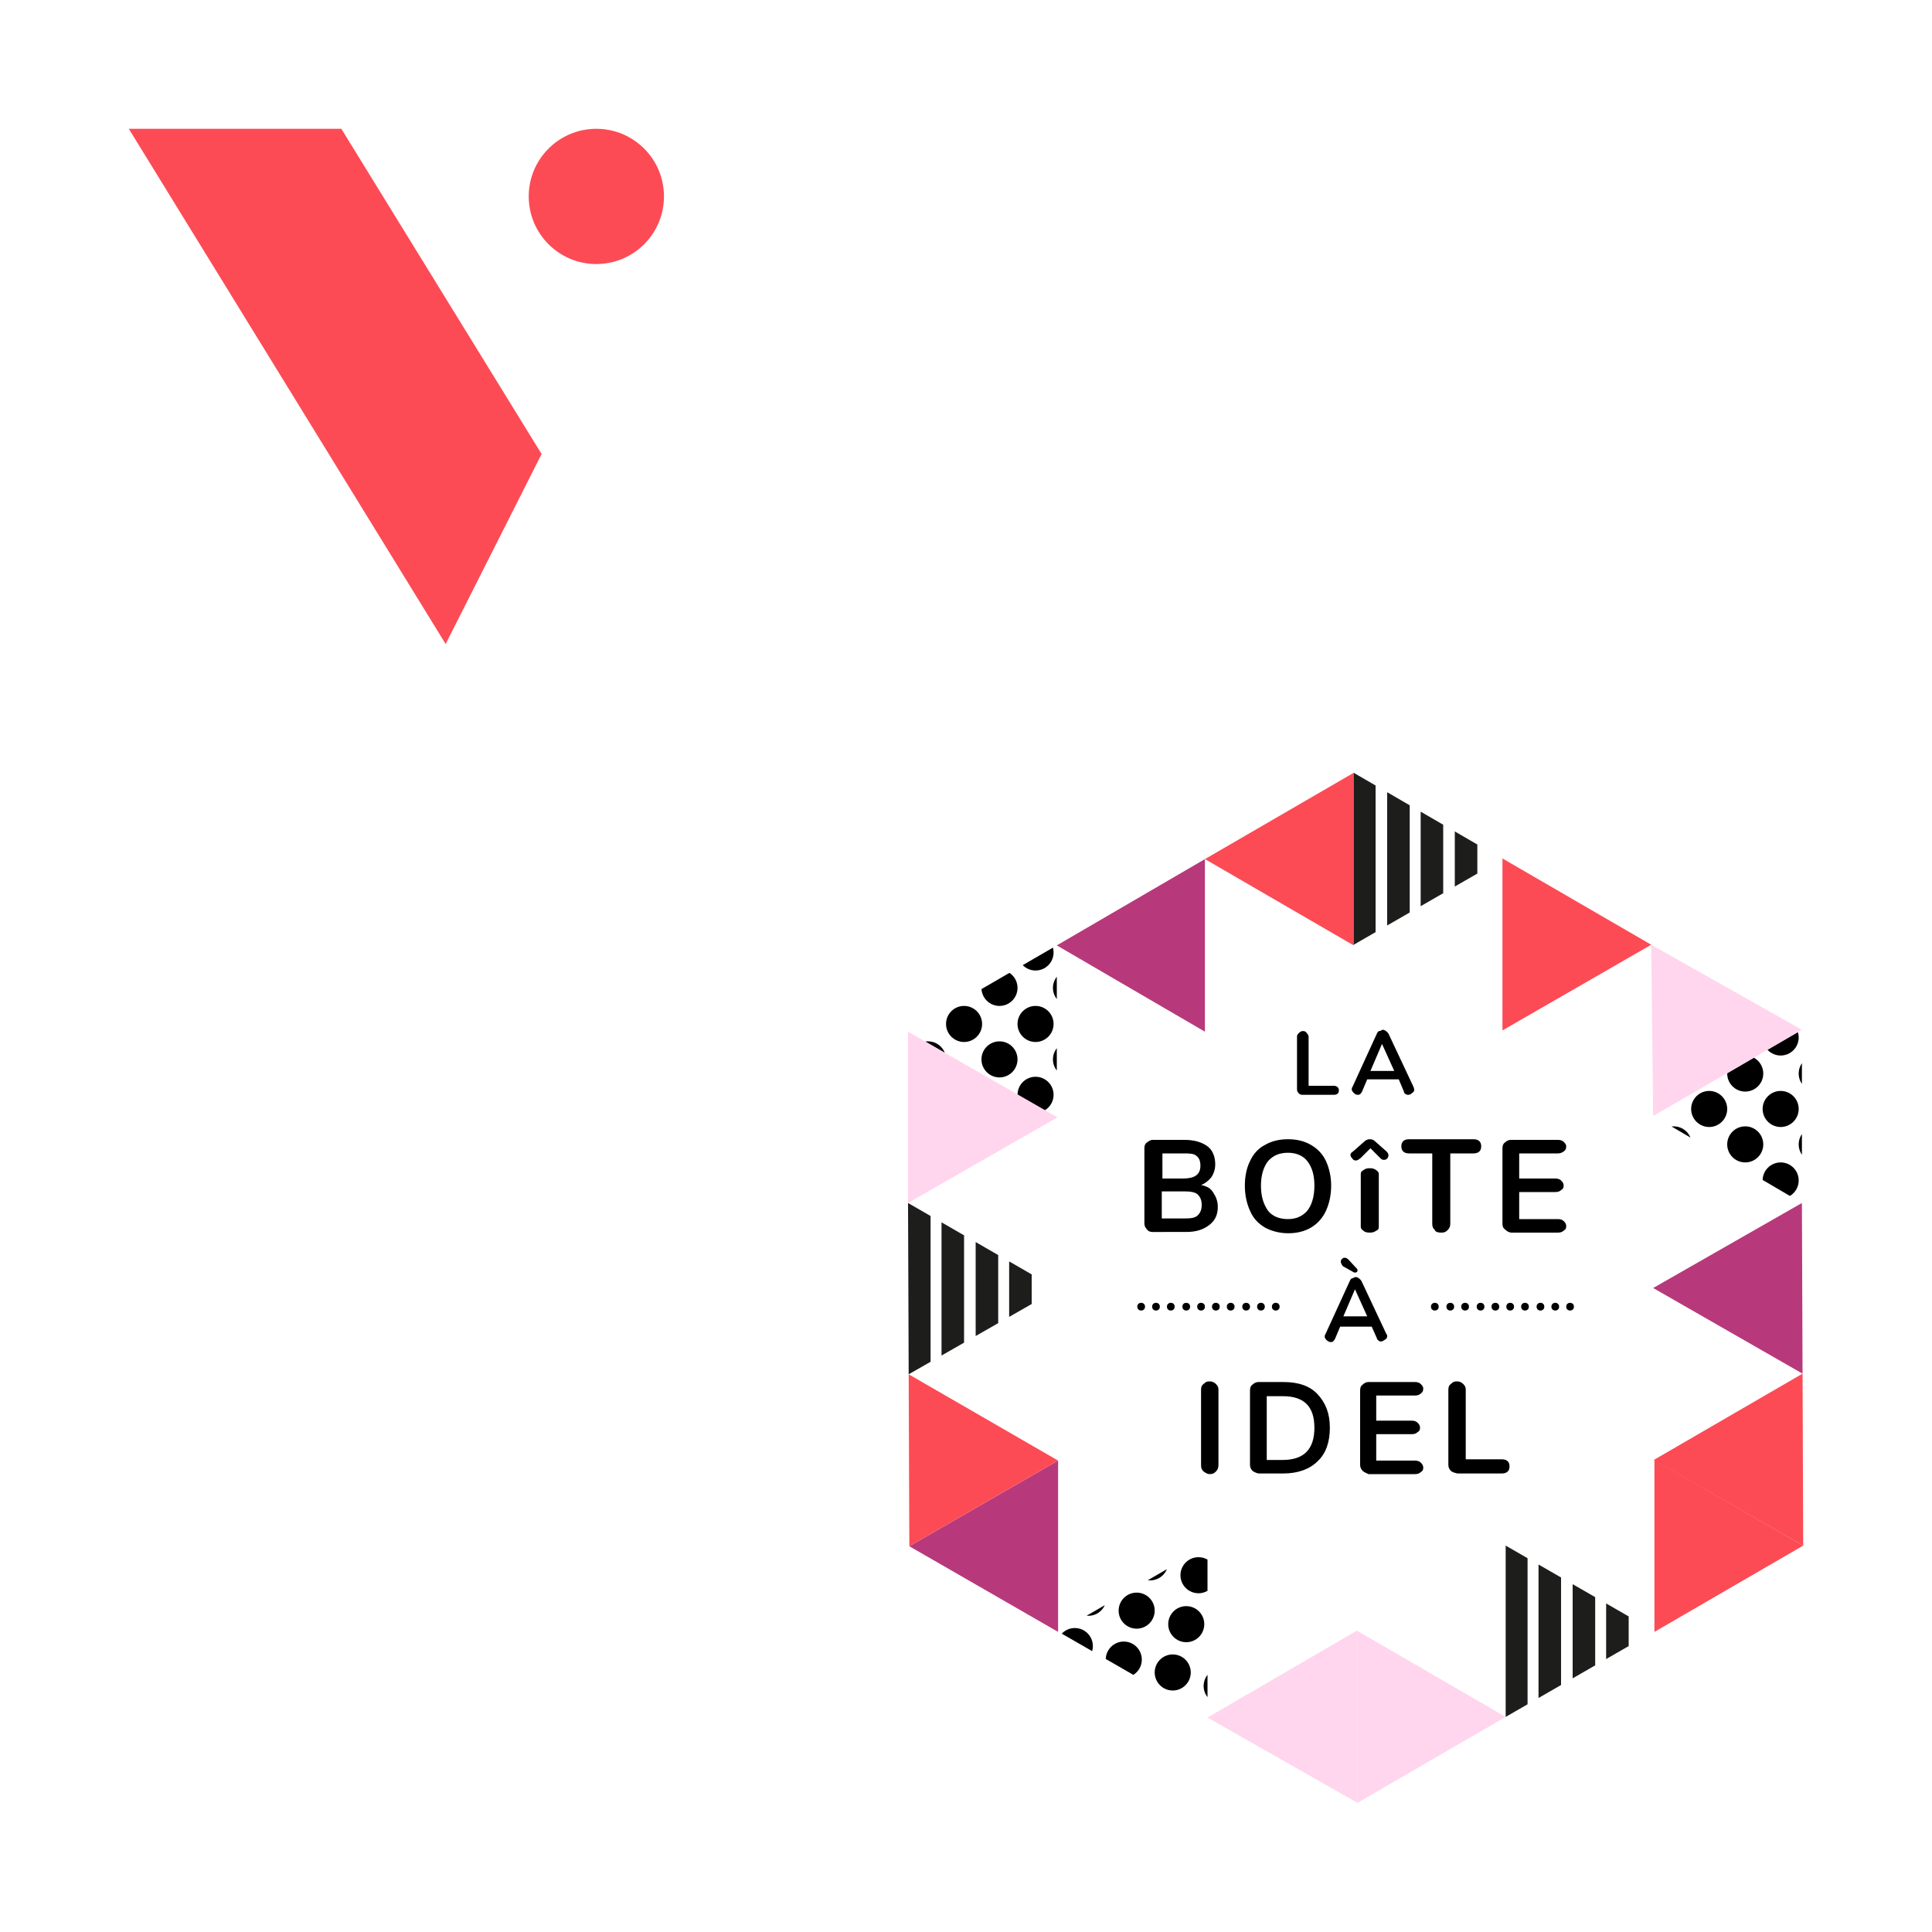 <?xml version="1.0" encoding="utf-8"?>
<!-- Generator: Adobe Illustrator 25.4.1, SVG Export Plug-In . SVG Version: 6.00 Build 0)  -->
<svg version="1.1" id="Calque_1" xmlns="http://www.w3.org/2000/svg" xmlns:xlink="http://www.w3.org/1999/xlink" x="0px" y="0px"
	 viewBox="0 0 300 300" style="enable-background:new 0 0 300 300;" xml:space="preserve">
<style type="text/css">
	.st0{fill:#B7397B;}
	.st1{fill:#FC4B55;}
	.st2{clip-path:url(#SVGID_00000183944986579347986410000009931560823183415940_);}
	.st3{fill:#FFD6EE;}
	.st4{clip-path:url(#SVGID_00000086689744421694686680000012217186865406943882_);}
	.st5{clip-path:url(#SVGID_00000062895836766949307530000005820850681009363898_);}
	.st6{clip-path:url(#SVGID_00000027582804620951717680000001564051479868920718_);}
	.st7{fill:#1D1D1B;}
	.st8{clip-path:url(#SVGID_00000016795295665174269780000015154413351395892140_);}
	.st9{clip-path:url(#SVGID_00000113312541561461801410000013491677176051315640_);}
</style>
<g>
	<g>
		<g>
			<polygon class="st0" points="187.1,133.4 187.1,160.2 164.1,146.8 			"/>
			<polygon class="st1" points="210.2,120 210.2,146.8 187.1,133.4 			"/>
			<g>
				<g>
					<defs>
						<polygon id="SVGID_1_" points="164.1,146.8 164.1,173.5 141,160.2 						"/>
					</defs>
					<clipPath id="SVGID_00000072274137811290019360000018171015798404407454_">
						<use xlink:href="#SVGID_1_"  style="overflow:visible;"/>
					</clipPath>
					<g style="clip-path:url(#SVGID_00000072274137811290019360000018171015798404407454_);">
						<circle cx="149.7" cy="159" r="2.8"/>
						<circle cx="160.8" cy="159" r="2.8"/>
						<circle cx="160.8" cy="147.9" r="2.8"/>
						<circle cx="160.8" cy="170" r="2.8"/>
						<circle cx="155.2" cy="153.4" r="2.8"/>
						<circle cx="166.3" cy="153.4" r="2.8"/>
						<circle cx="155.2" cy="164.5" r="2.8"/>
						<circle cx="166.3" cy="164.5" r="2.8"/>
						<circle cx="144.1" cy="164.5" r="2.8"/>
					</g>
				</g>
			</g>
			<polygon class="st3" points="187.5,266.7 210.7,253.2 210.7,279.9 			"/>
			<polygon class="st0" points="141.2,240.1 164.3,226.8 164.3,253.4 			"/>
			<g>
				<g>
					<defs>
						<polygon id="SVGID_00000088823139538799908470000005383460272223491497_" points="164.4,253.4 187.5,240 187.5,266.7 						
							"/>
					</defs>
					<clipPath id="SVGID_00000014615378619137322680000014278672029711195036_">
						<use xlink:href="#SVGID_00000088823139538799908470000005383460272223491497_"  style="overflow:visible;"/>
					</clipPath>
					<g style="clip-path:url(#SVGID_00000014615378619137322680000014278672029711195036_);">
						<circle cx="182.1" cy="259.7" r="2.8"/>
						<circle cx="176.5" cy="250.1" r="2.8"/>
						<circle cx="166.9" cy="255.6" r="2.8"/>
						<circle cx="186.1" cy="244.6" r="2.8"/>
						<circle cx="174.5" cy="257.7" r="2.8"/>
						<circle cx="169" cy="248.1" r="2.8"/>
						<circle cx="184.2" cy="252.2" r="2.8"/>
						<circle cx="178.6" cy="242.6" r="2.8"/>
						<circle cx="189.7" cy="261.8" r="2.8"/>
					</g>
				</g>
			</g>
			<polygon class="st0" points="279.9,213.3 256.7,200 279.8,186.8 			"/>
			<polygon class="st1" points="280,240 256.8,226.7 279.9,213.3 			"/>
			<g>
				<g>
					<defs>
						<polygon id="SVGID_00000026843153677431325390000007435122355197822896_" points="279.8,159.9 279.8,186.8 256.8,173.3 						
							"/>
					</defs>
					<clipPath id="SVGID_00000137099158444044099800000003532001397233538749_">
						<use xlink:href="#SVGID_00000026843153677431325390000007435122355197822896_"  style="overflow:visible;"/>
					</clipPath>
					<g style="clip-path:url(#SVGID_00000137099158444044099800000003532001397233538749_);">
						<circle cx="265.4" cy="172.2" r="2.8"/>
						<circle cx="276.5" cy="172.2" r="2.8"/>
						<circle cx="276.5" cy="161.1" r="2.8"/>
						<circle cx="276.5" cy="183.3" r="2.8"/>
						<circle cx="271" cy="166.7" r="2.8"/>
						<circle cx="282.1" cy="166.7" r="2.8"/>
						<circle cx="271" cy="177.7" r="2.8"/>
						<circle cx="282.1" cy="177.7" r="2.8"/>
						<circle cx="259.9" cy="177.7" r="2.8"/>
					</g>
				</g>
			</g>
			<polygon class="st1" points="141.1,213.4 164.3,226.8 141.2,240.1 			"/>
			<polygon class="st3" points="141,160.2 164.2,173.5 141,186.8 			"/>
			<g>
				<g>
					<defs>
						<polygon id="SVGID_00000028302146952464110900000006179135923470809776_" points="141,186.8 164.2,200.2 141.1,213.4 						
							"/>
					</defs>
					<clipPath id="SVGID_00000083047452260548844820000005022274810293226375_">
						<use xlink:href="#SVGID_00000028302146952464110900000006179135923470809776_"  style="overflow:visible;"/>
					</clipPath>
					<g style="clip-path:url(#SVGID_00000083047452260548844820000005022274810293226375_);">
						<rect x="146.2" y="186.8" class="st7" width="3.5" height="26.8"/>
						<rect x="141" y="186.8" class="st7" width="3.5" height="26.8"/>
						<rect x="151.5" y="186.8" class="st7" width="3.5" height="26.8"/>
						<rect x="156.7" y="186.8" class="st7" width="3.5" height="26.8"/>
					</g>
				</g>
			</g>
			<polygon class="st1" points="256.9,253.4 256.9,226.7 280,240 			"/>
			<polygon class="st3" points="210.7,280 210.7,253.2 233.8,266.6 			"/>
			<g>
				<g>
					<defs>
						<polygon id="SVGID_00000155119923417219789160000005937868834697280179_" points="233.8,240 256.9,253.3 233.8,266.6 						
							"/>
					</defs>
					<clipPath id="SVGID_00000079461284153343325900000007396319325679111296_">
						<use xlink:href="#SVGID_00000155119923417219789160000005937868834697280179_"  style="overflow:visible;"/>
					</clipPath>
					<g style="clip-path:url(#SVGID_00000079461284153343325900000007396319325679111296_);">
						<rect x="238.9" y="240" class="st7" width="3.5" height="26.8"/>
						<rect x="233.7" y="240" class="st7" width="3.5" height="26.8"/>
						<rect x="244.2" y="240" class="st7" width="3.5" height="26.8"/>
						<rect x="249.4" y="240" class="st7" width="3.5" height="26.8"/>
					</g>
				</g>
			</g>
			<polygon class="st1" points="256.4,146.7 233.3,160 233.3,133.3 			"/>
			<polygon class="st3" points="279.8,159.9 256.7,173.3 256.4,146.7 			"/>
			<g>
				<g>
					<defs>
						<polygon id="SVGID_00000134950928640362860950000002809954355610858425_" points="210.2,120 233.3,133.4 210.2,146.7 						
							"/>
					</defs>
					<clipPath id="SVGID_00000153704521757542133990000000394159075817146030_">
						<use xlink:href="#SVGID_00000134950928640362860950000002809954355610858425_"  style="overflow:visible;"/>
					</clipPath>
					<g style="clip-path:url(#SVGID_00000153704521757542133990000000394159075817146030_);">
						<rect x="215.4" y="120" class="st7" width="3.5" height="26.8"/>
						<rect x="210.1" y="120" class="st7" width="3.5" height="26.8"/>
						<rect x="220.6" y="120" class="st7" width="3.5" height="26.8"/>
						<rect x="225.9" y="120" class="st7" width="3.5" height="26.8"/>
					</g>
				</g>
			</g>
		</g>
		<g>
			<g>
				<path d="M201.7,169.8c-0.2-0.2-0.3-0.4-0.3-0.6V161c0-0.3,0.1-0.4,0.3-0.6c0.2-0.2,0.4-0.3,0.6-0.3c0.3,0,0.5,0.1,0.6,0.3
					c0.2,0.2,0.3,0.4,0.3,0.6v7.6h3.9c0.5,0,0.8,0.3,0.8,0.7c0,0.5-0.3,0.7-0.8,0.7h-4.9C202,170,201.8,169.9,201.7,169.8z"/>
				<path d="M219.6,169.2c0,0.2-0.1,0.4-0.3,0.5c-0.2,0.2-0.4,0.3-0.6,0.3c-0.2,0-0.3,0-0.4-0.1c-0.2-0.1-0.3-0.2-0.3-0.4l-0.8-1.9
					h-4.9l-0.8,1.9c-0.1,0.2-0.2,0.3-0.3,0.4c-0.1,0.1-0.3,0.1-0.4,0.1c-0.2,0-0.4-0.1-0.6-0.3s-0.3-0.4-0.3-0.5
					c0-0.1,0-0.3,0.1-0.4l3.8-8.3c0.1-0.2,0.2-0.4,0.4-0.4s0.4-0.2,0.5-0.2c0.2,0,0.4,0.1,0.5,0.2c0.2,0.1,0.3,0.3,0.4,0.4l3.9,8.3
					C219.6,169.1,219.6,169.2,219.6,169.2z M212.8,166.3h3.7l-1.9-4.2L212.8,166.3z"/>
			</g>
			<g>
				<path d="M186.9,228.5c-0.3-0.3-0.4-0.5-0.4-1v-11.7c0-0.4,0.1-0.7,0.4-0.9c0.3-0.3,0.5-0.4,0.9-0.4c0.4,0,0.7,0.1,1,0.4
					c0.3,0.3,0.4,0.5,0.4,0.9v11.7c0,0.4-0.1,0.7-0.4,1c-0.3,0.3-0.5,0.4-1,0.4C187.5,228.9,187.2,228.7,186.9,228.5z"/>
				<path d="M194.5,228.4c-0.2-0.2-0.4-0.5-0.4-0.9v-11.6c0-0.4,0.1-0.7,0.4-0.9c0.2-0.2,0.5-0.4,0.9-0.4h3.9c2.3,0,4.1,0.6,5.3,1.9
					s1.9,2.9,1.9,5.2c0,2.2-0.6,4-1.9,5.2c-1.2,1.2-3,1.9-5.3,1.9h-3.9C195,228.7,194.8,228.6,194.5,228.4z M204.1,221.7
					c0-3.3-1.6-4.9-4.9-4.9h-2.5v9.9h2.5C202.5,226.7,204.1,225,204.1,221.7z"/>
				<path d="M211.6,228.4c-0.2-0.2-0.4-0.5-0.4-0.9v-11.6c0-0.4,0.1-0.7,0.4-0.9c0.2-0.2,0.5-0.4,0.9-0.4h7.2c0.4,0,0.7,0.1,0.9,0.3
					c0.2,0.2,0.4,0.4,0.4,0.7c0,0.4-0.1,0.6-0.4,0.8c-0.2,0.2-0.5,0.3-0.9,0.3h-6v3.9h5.5c0.4,0,0.7,0.1,0.9,0.3
					c0.2,0.2,0.4,0.4,0.4,0.8s-0.1,0.5-0.4,0.7c-0.2,0.2-0.5,0.3-0.9,0.3h-5.5v4.1h6c0.4,0,0.7,0.1,0.9,0.3s0.4,0.4,0.4,0.8
					c0,0.4-0.1,0.5-0.4,0.7c-0.2,0.2-0.5,0.3-0.9,0.3h-7.2C212.1,228.7,211.8,228.6,211.6,228.4z"/>
				<path d="M225.3,228.4c-0.2-0.2-0.4-0.5-0.4-0.9v-11.7c0-0.4,0.1-0.7,0.4-0.9c0.3-0.3,0.5-0.4,0.9-0.4c0.4,0,0.7,0.1,1,0.4
					c0.3,0.3,0.4,0.5,0.4,0.9v10.8h5.6c0.8,0,1.2,0.4,1.2,1.1c0,0.7-0.4,1.1-1.2,1.1h-6.9C225.9,228.7,225.5,228.6,225.3,228.4z"/>
			</g>
			<g>
				<path d="M215.4,207.5c0,0.2-0.1,0.4-0.3,0.5s-0.4,0.3-0.6,0.3c-0.2,0-0.3,0-0.4-0.1c-0.1-0.1-0.3-0.2-0.3-0.4L213,206h-4.9
					l-0.8,1.9c-0.1,0.2-0.2,0.3-0.3,0.4c-0.1,0.1-0.3,0.1-0.4,0.1s-0.4-0.1-0.6-0.3c-0.2-0.2-0.3-0.4-0.3-0.5c0-0.1,0-0.3,0.1-0.4
					l3.8-8.3c0.1-0.2,0.2-0.4,0.4-0.4c0.2-0.1,0.4-0.2,0.5-0.2c0.2,0,0.4,0.1,0.5,0.2c0.2,0.1,0.3,0.3,0.4,0.4l3.9,8.3
					C215.4,207.2,215.4,207.4,215.4,207.5z M208.2,195.9c0-0.2,0.1-0.4,0.2-0.4c0.1-0.2,0.3-0.2,0.4-0.2c0.2,0,0.4,0.1,0.6,0.3
					l1.2,1.3c0.1,0.1,0.2,0.2,0.2,0.3s0,0.2-0.1,0.3c-0.1,0.1-0.2,0.1-0.3,0.1c-0.1,0-0.2,0-0.3-0.1l-1.6-0.9
					C208.4,196.4,208.2,196.2,208.2,195.9z M208.6,204.4h3.7l-1.9-4.2L208.6,204.4z"/>
			</g>
			<g>
				<path d="M188.4,185.2c0.4,0.6,0.7,1.3,0.7,2.2c0,1.2-0.4,2.1-1.3,2.8c-0.9,0.7-2,1.1-3.6,1.1H179c-0.4,0-0.7-0.1-0.9-0.4
					c-0.2-0.2-0.4-0.5-0.4-0.9v-11.7c0-0.4,0.1-0.7,0.4-0.9c0.3-0.2,0.5-0.4,0.9-0.4h5c1.5,0,2.7,0.4,3.5,1s1.2,1.6,1.2,2.8
					c0,0.7-0.2,1.4-0.6,2c-0.4,0.5-1,1-1.6,1.2C187.4,184.2,188,184.5,188.4,185.2z M180.4,183h3.3c1.8,0,2.7-0.6,2.7-2
					c0-0.7-0.2-1.2-0.6-1.5c-0.4-0.4-1.2-0.4-2-0.4h-3.3V183z M186,188.7c0.4-0.4,0.6-0.9,0.6-1.6s-0.2-1.2-0.6-1.6
					c-0.4-0.4-1.2-0.5-2-0.5h-3.6v4.2h3.6C185,189.2,185.6,189.1,186,188.7z"/>
				<path d="M196.4,190.6c-1-0.6-1.8-1.4-2.3-2.6c-0.5-1.1-0.8-2.4-0.8-3.9s0.3-2.8,0.8-3.8c0.5-1.1,1.3-2,2.3-2.5
					c1-0.6,2.2-0.9,3.6-0.9s2.6,0.3,3.6,0.9c1,0.6,1.8,1.4,2.3,2.5c0.5,1.1,0.8,2.4,0.8,3.8c0,1.5-0.3,2.8-0.8,3.9
					c-0.5,1.1-1.3,2-2.3,2.6s-2.2,0.9-3.6,0.9C198.6,191.5,197.3,191.1,196.4,190.6z M203,188c0.7-0.9,1.1-2.2,1.1-3.9
					s-0.4-2.9-1.1-3.8c-0.7-0.9-1.8-1.3-3-1.3c-1.3,0-2.3,0.4-3.1,1.3c-0.7,0.9-1.1,2.2-1.1,3.8c0,1.7,0.4,2.9,1.1,3.9
					c0.7,0.9,1.8,1.3,3.1,1.3C201.2,189.3,202.2,188.9,203,188z"/>
				<g>
					<path d="M210.5,180.2c-0.2,0-0.4-0.1-0.5-0.3c-0.2-0.2-0.3-0.4-0.3-0.5c0-0.3,0.1-0.4,0.4-0.6l1.7-1.5c0.3-0.3,0.6-0.4,0.9-0.4
						c0.4,0,0.6,0.1,0.9,0.4l1.7,1.5c0.2,0.2,0.3,0.4,0.3,0.6c0,0.2-0.1,0.4-0.2,0.5c-0.2,0.2-0.4,0.2-0.5,0.2
						c-0.3,0-0.4-0.1-0.6-0.3l-1.5-1.5l-1.5,1.5C210.9,180.1,210.8,180.2,210.5,180.2z"/>
					<path d="M211.7,191.1c-0.3-0.2-0.4-0.4-0.4-0.6v-8.2c0-0.3,0.1-0.4,0.4-0.6c0.3-0.2,0.5-0.3,1-0.3s0.7,0.1,1,0.3
						c0.3,0.2,0.4,0.4,0.4,0.6v8.2c0,0.3-0.1,0.5-0.4,0.6c-0.3,0.2-0.5,0.3-1,0.3S211.9,191.3,211.7,191.1z"/>
				</g>
				<path d="M222.8,191c-0.3-0.3-0.4-0.5-0.4-1v-10.9h-3.6c-0.8,0-1.2-0.4-1.2-1.1s0.4-1.1,1.2-1.1h10c0.8,0,1.2,0.4,1.2,1.1
					c0,0.7-0.4,1.1-1.2,1.1h-3.6V190c0,0.4-0.1,0.7-0.4,1c-0.3,0.3-0.5,0.4-1,0.4S222.9,191.3,222.8,191z"/>
				<path d="M233.7,190.9c-0.3-0.2-0.4-0.5-0.4-0.9v-11.7c0-0.4,0.1-0.7,0.4-0.9c0.2-0.2,0.5-0.4,0.9-0.4h7.3c0.4,0,0.7,0.1,0.9,0.3
					c0.2,0.2,0.4,0.4,0.4,0.7c0,0.4-0.1,0.6-0.4,0.8c-0.3,0.2-0.5,0.3-0.9,0.3h-6v3.9h5.6c0.4,0,0.7,0.1,0.9,0.3
					c0.2,0.2,0.4,0.4,0.4,0.8s-0.1,0.5-0.4,0.7c-0.2,0.2-0.5,0.3-0.9,0.3h-5.6v4.2h6c0.4,0,0.7,0.1,0.9,0.3c0.2,0.2,0.4,0.4,0.4,0.8
					c0,0.4-0.1,0.5-0.4,0.7c-0.2,0.2-0.5,0.3-0.9,0.3h-7.3C234.2,191.3,234,191.2,233.7,190.9z"/>
			</g>
		</g>
	</g>
	<g>
		<g>
			<circle cx="177.2" cy="202.9" r="0.6"/>
			<circle cx="179.5" cy="202.9" r="0.6"/>
			<circle cx="181.8" cy="202.9" r="0.6"/>
			<circle cx="184.2" cy="202.9" r="0.6"/>
			<circle cx="186.5" cy="202.9" r="0.6"/>
			<circle cx="188.8" cy="202.9" r="0.6"/>
			<circle cx="191.1" cy="202.9" r="0.6"/>
			<circle cx="193.5" cy="202.9" r="0.6"/>
			<circle cx="195.8" cy="202.9" r="0.6"/>
			<circle cx="198.1" cy="202.9" r="0.6"/>
		</g>
		<g>
			<circle cx="222.8" cy="202.9" r="0.6"/>
			<circle cx="225.2" cy="202.9" r="0.6"/>
			<circle cx="227.5" cy="202.9" r="0.6"/>
			<circle cx="229.9" cy="202.9" r="0.6"/>
			<circle cx="232.2" cy="202.9" r="0.6"/>
			<circle cx="234.5" cy="202.9" r="0.6"/>
			<circle cx="236.8" cy="202.9" r="0.6"/>
			<circle cx="239.2" cy="202.9" r="0.6"/>
			<circle cx="241.5" cy="202.9" r="0.6"/>
			<circle cx="243.8" cy="202.9" r="0.6"/>
		</g>
	</g>
</g>
<g>
	<path class="st1" d="M103.1,30.5c0,5.8-4.7,10.5-10.5,10.5c-5.8,0-10.5-4.7-10.5-10.5c0-5.8,4.7-10.5,10.5-10.5
		C98.4,20,103.1,24.7,103.1,30.5"/>
	<polygon class="st1" points="84.1,70.5 69.2,100 20,20 53,20 	"/>
</g>
</svg>
